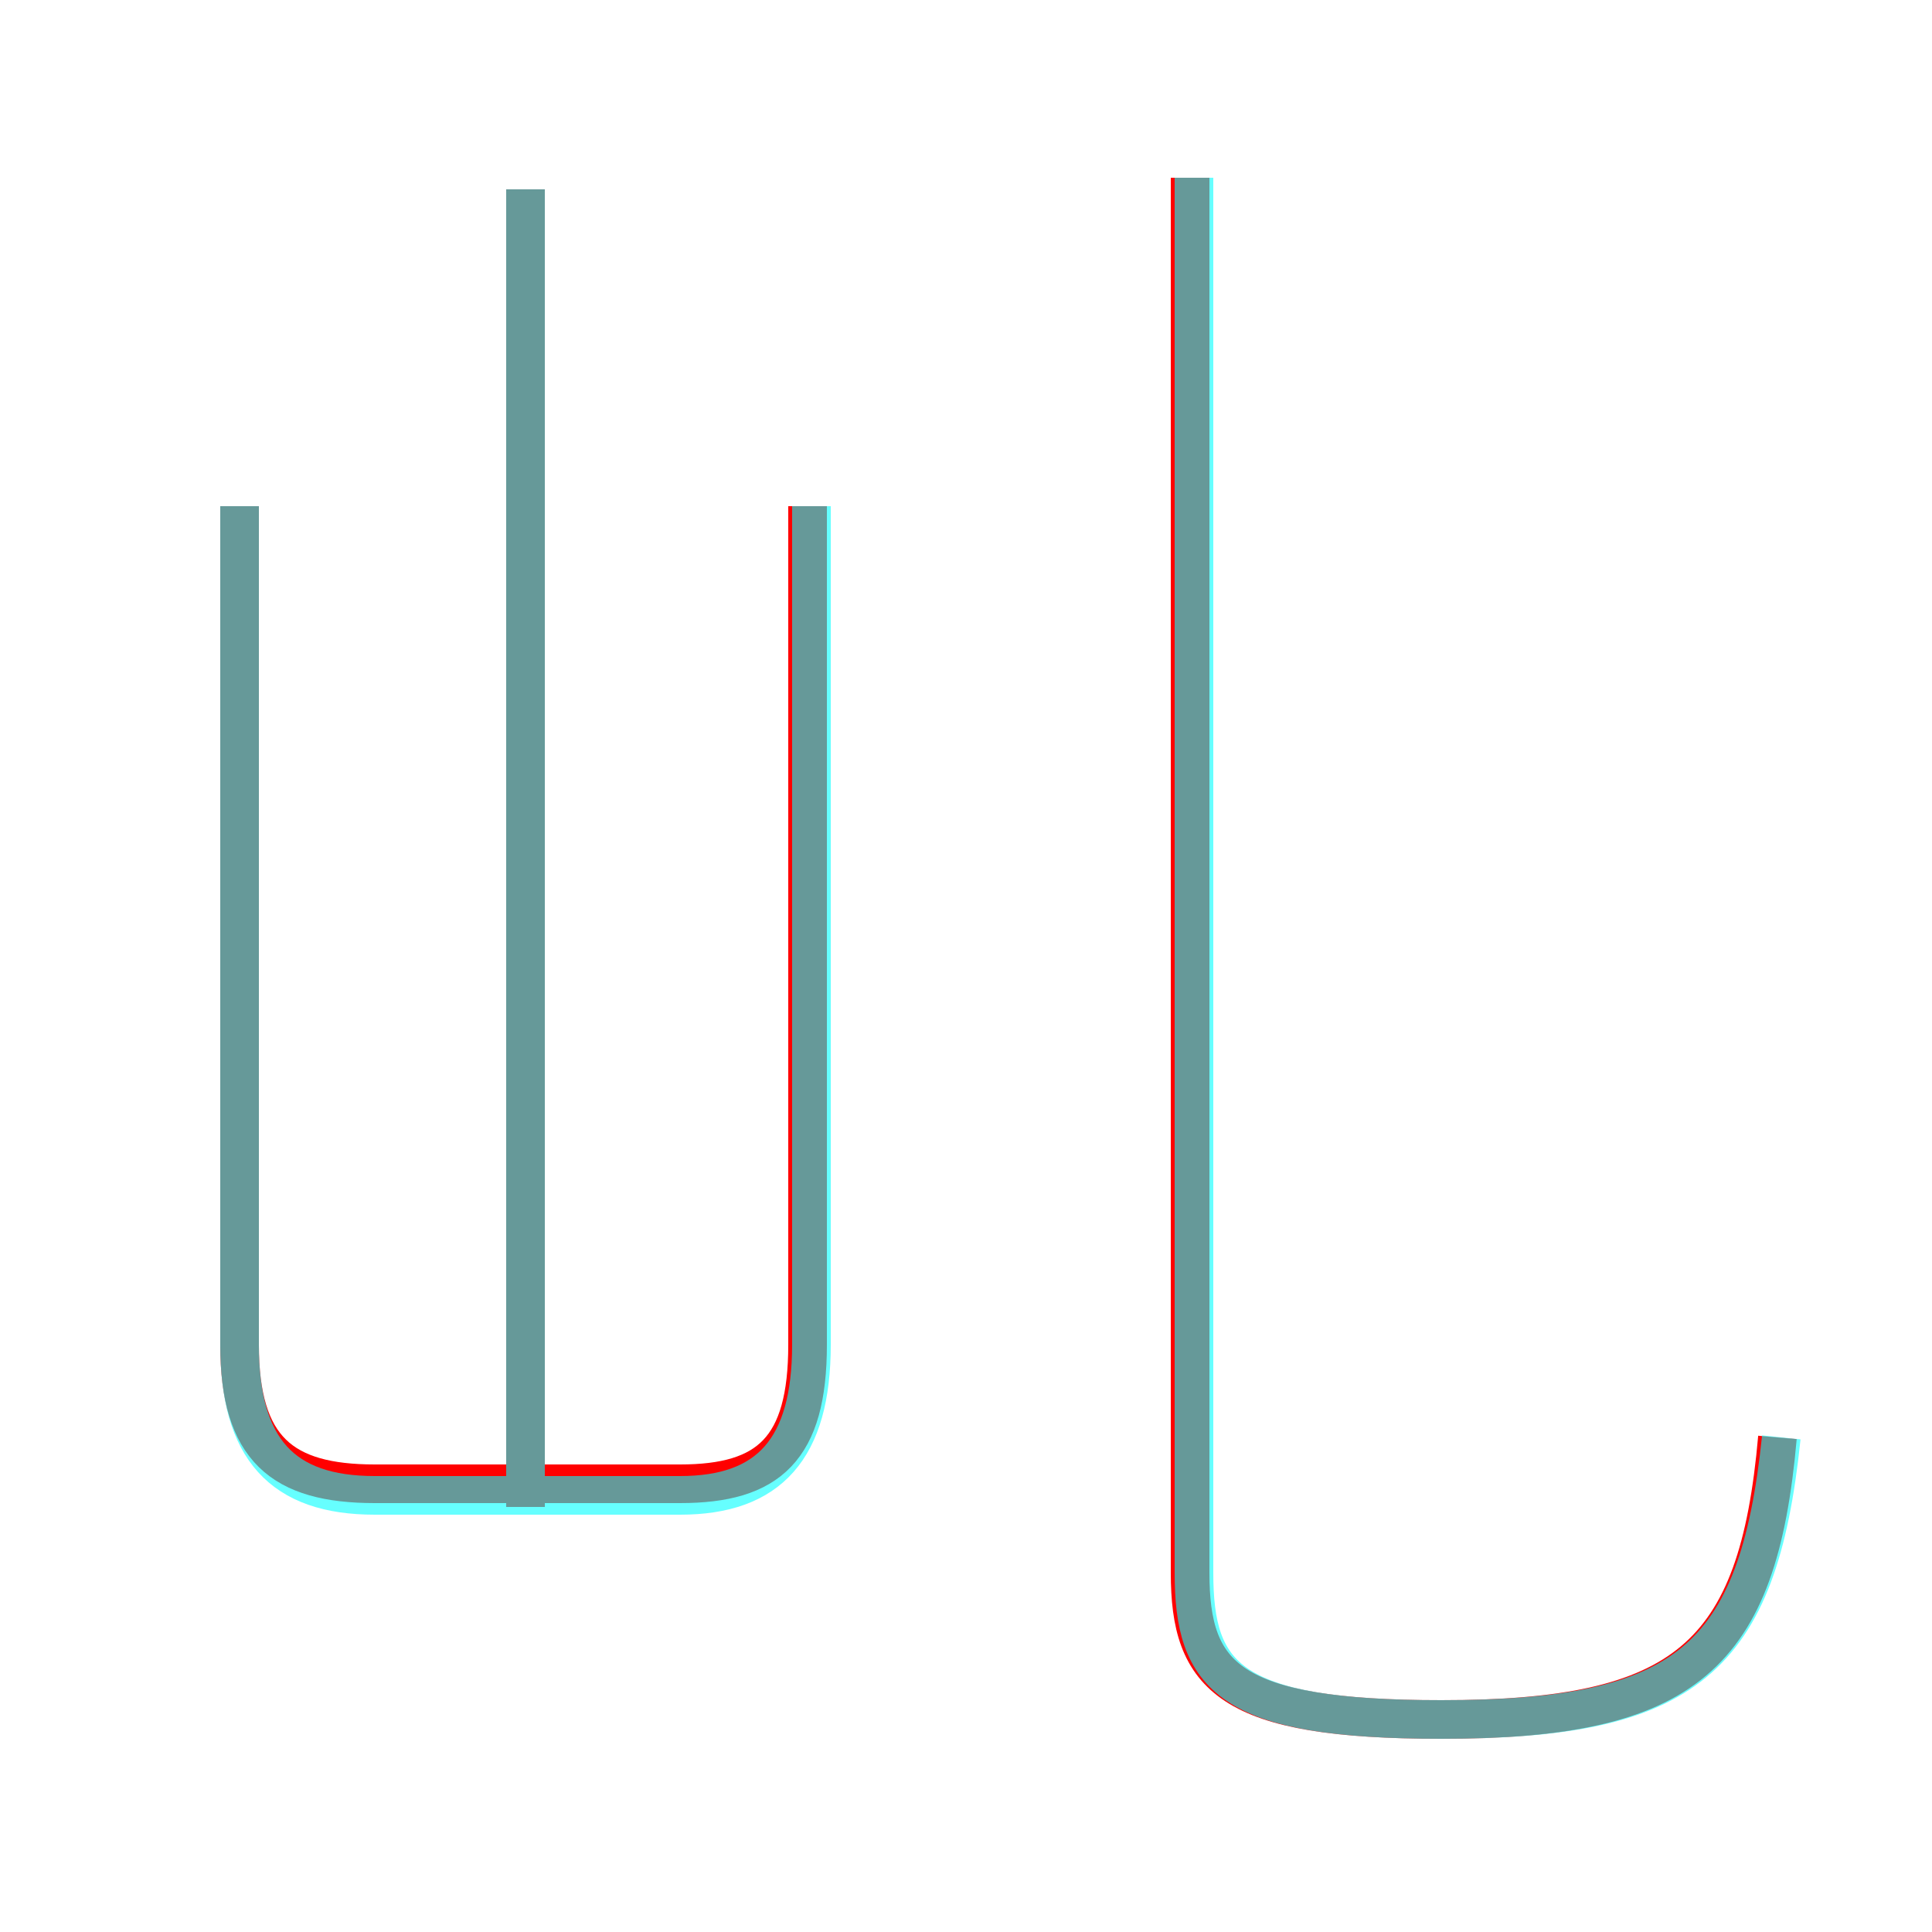 <?xml version='1.0' encoding='utf8'?>
<svg viewBox="0.0 -6.0 50.0 50.0" version="1.1" xmlns="http://www.w3.org/2000/svg">
<rect x="0.0" y="-6.0" width="50.0" height="50.0" fill="#333333" stroke="none"/>
<rect x="-1000" y="-1000" width="2000" height="2000" stroke="white" fill="white"/>
<g style="fill:none;stroke:rgba(255, 0, 0, 1);  stroke-width:1"><path d="M 46.0 -6.8 C 45.5 -1.1 43.6 0.5 37.3 0.5 C 31.8 0.5 30.8 -0.6 30.8 -3.3 L 30.8 -39.4 M 6.2 -30.9 L 6.2 -9.2 C 6.2 -6.5 7.3 -5.6 9.7 -5.6 L 17.6 -5.6 C 19.9 -5.6 20.9 -6.5 20.9 -9.2 L 20.9 -30.9 M 13.6 -5.0 L 13.6 -39.1" transform="translate(0.0 38.0)" />
</g>
<g style="fill:none;stroke:rgba(0, 255, 255, 0.6);  stroke-width:1">
<path d="M 46.1 -6.8 C 45.5 -1.0 43.6 0.5 37.3 0.5 C 31.8 0.5 30.9 -0.6 30.9 -3.3 L 30.9 -39.4 M 6.2 -30.9 L 6.2 -9.2 C 6.2 -6.5 7.3 -5.3 9.7 -5.3 L 17.6 -5.3 C 19.9 -5.3 21.0 -6.5 21.0 -9.2 L 21.0 -30.9 M 13.6 -5.5 L 13.6 -39.1" transform="translate(0.0 38.0)" />
</g>
</svg>